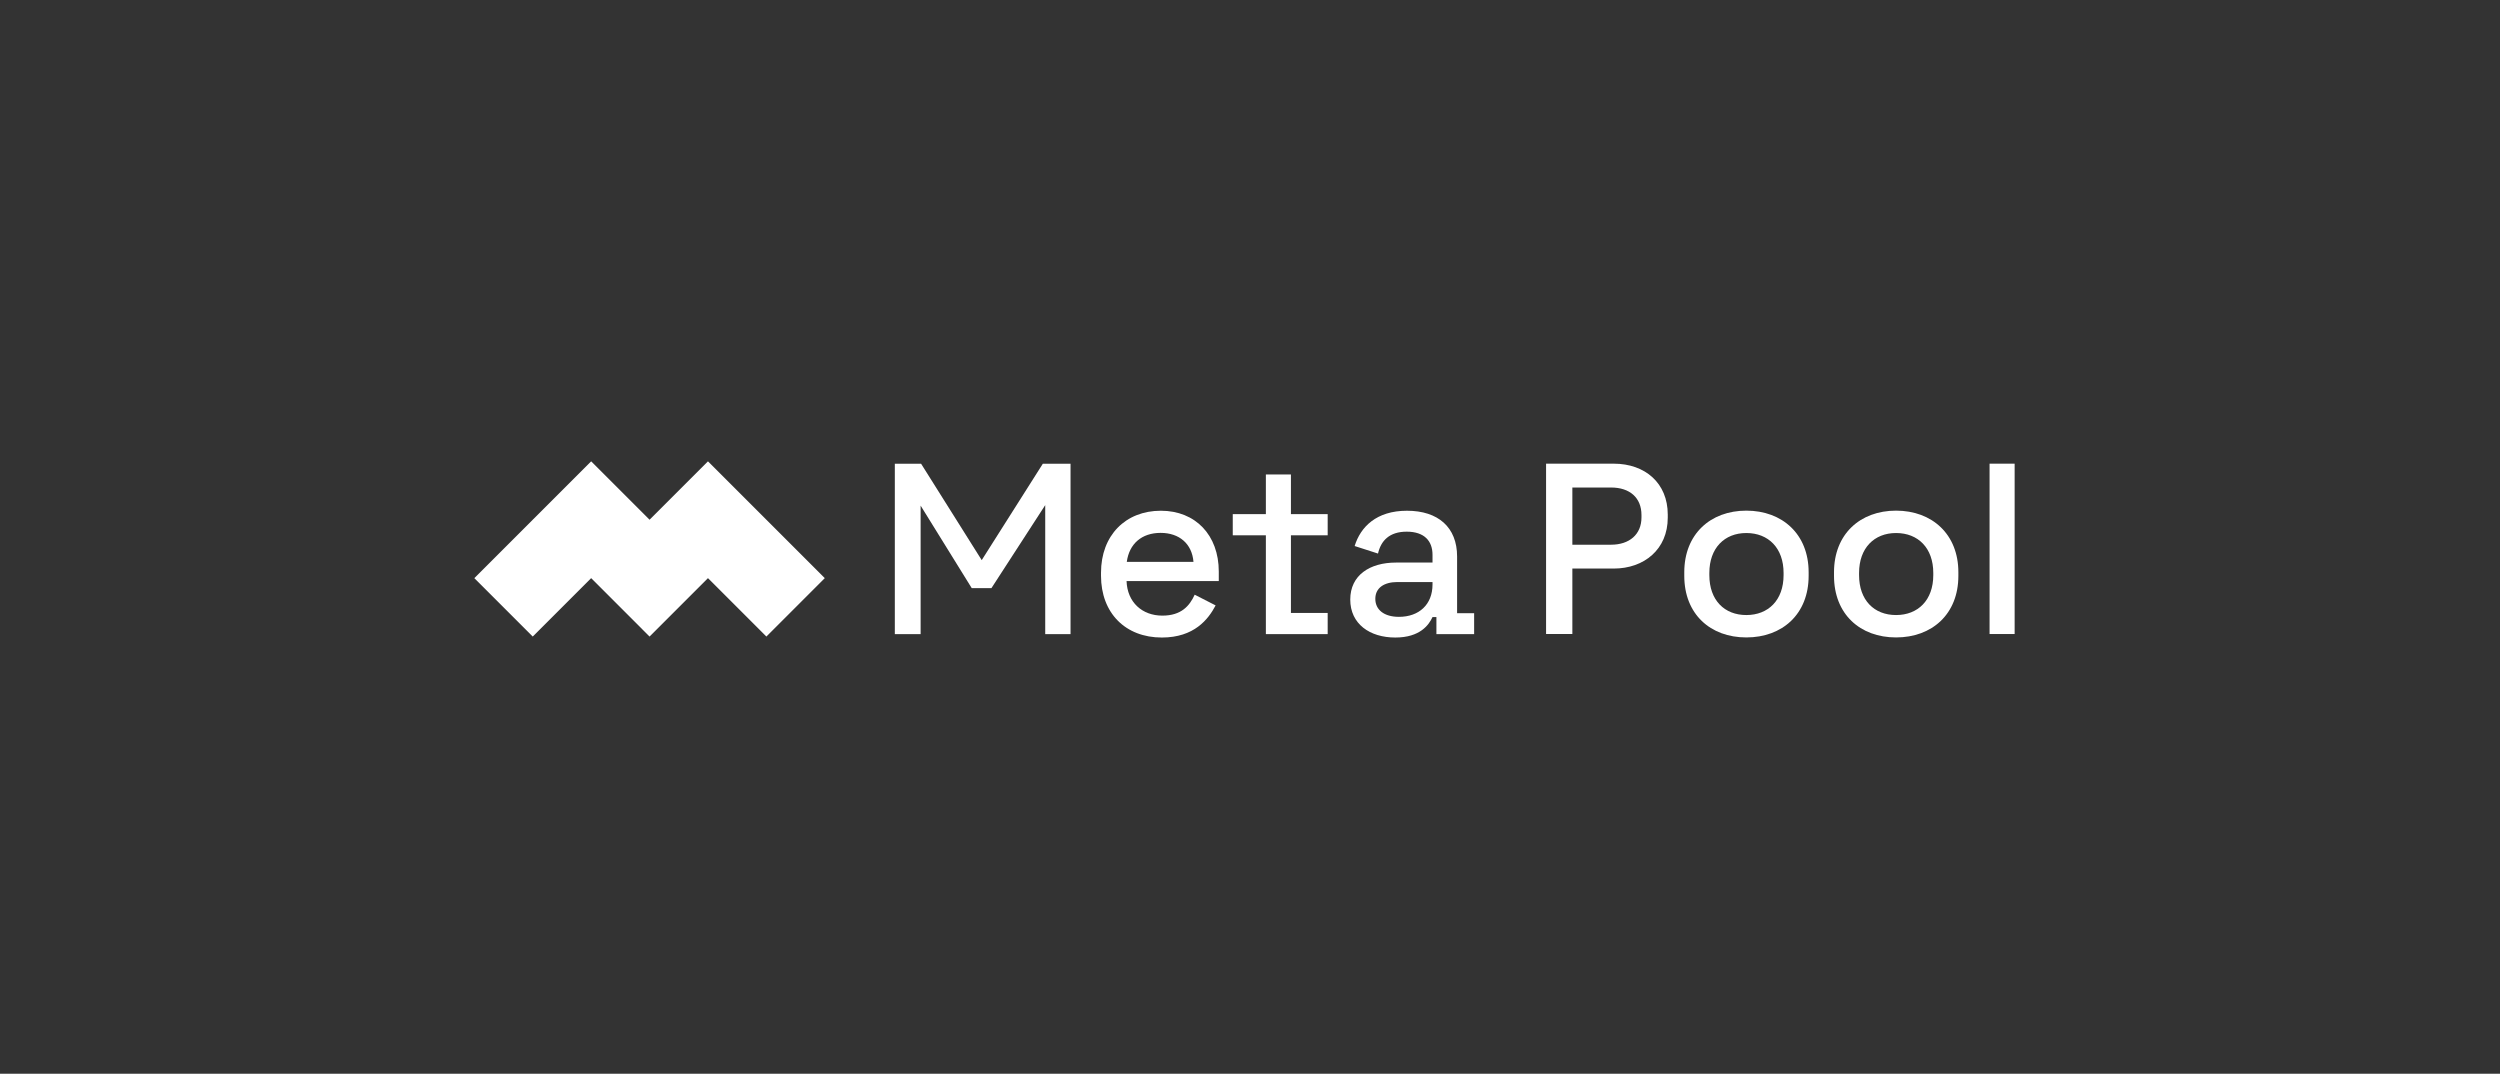 <svg width="156" height="67" viewBox="0 0 156 67" fill="none" xmlns="http://www.w3.org/2000/svg">
<rect x="0" y="0" width="156" height="67" fill="#333333" stroke="none"/>
<path d="M33.243 39.721L36.888 36.076L40.532 39.721L44.177 36.076L47.822 39.721L51.466 36.076L44.177 28.787L40.532 32.431L36.888 28.787L29.598 36.076L33.243 39.721Z" fill="white"/>
<path d="M66.802 28.939H65.071L61.259 34.952L57.478 28.939H55.837V39.569H57.447V31.551L60.636 36.699H61.866L65.222 31.52V39.569H66.802V28.939Z" fill="white"/>
<path d="M72.499 39.782C74.519 39.782 75.4 38.643 75.855 37.777L74.549 37.109C74.23 37.807 73.714 38.415 72.529 38.415C71.269 38.415 70.343 37.58 70.297 36.258H76.052V35.666C76.052 33.388 74.595 31.87 72.438 31.87C70.236 31.87 68.703 33.403 68.703 35.742V35.924C68.703 38.248 70.221 39.782 72.499 39.782ZM70.312 35.059C70.464 33.935 71.239 33.252 72.423 33.252C73.592 33.252 74.382 33.935 74.473 35.059H70.312Z" fill="white"/>
<path d="M78.99 39.569H82.847V38.248H80.554V33.403H82.847V32.082H80.554V29.607H78.99V32.082H76.924V33.403H78.99V39.569Z" fill="white"/>
<path d="M87.066 39.782C88.615 39.782 89.162 38.992 89.389 38.506H89.632V39.569H91.986V38.263H90.923V34.725C90.923 32.902 89.739 31.87 87.795 31.87C85.881 31.87 84.894 32.887 84.53 34.072L85.988 34.542C86.17 33.737 86.701 33.176 87.779 33.176C88.873 33.176 89.389 33.753 89.389 34.618V35.104H87.111C85.471 35.104 84.256 35.894 84.256 37.413C84.256 38.931 85.471 39.782 87.066 39.782ZM85.82 37.367C85.82 36.684 86.367 36.319 87.203 36.319H89.389V36.471C89.389 37.731 88.539 38.491 87.294 38.491C86.367 38.491 85.82 38.05 85.82 37.367Z" fill="white"/>
<path d="M96.475 39.563H98.115V35.478H100.697C102.595 35.478 104.068 34.278 104.068 32.304V32.107C104.068 30.148 102.656 28.933 100.697 28.933H96.475V39.563ZM98.115 33.99V30.421H100.53C101.699 30.421 102.428 31.059 102.428 32.137V32.289C102.428 33.352 101.669 33.99 100.53 33.99H98.115Z" fill="white"/>
<path d="M108.971 39.776C111.219 39.776 112.859 38.318 112.859 35.934V35.706C112.859 33.337 111.219 31.864 108.971 31.864C106.724 31.864 105.099 33.337 105.099 35.706V35.934C105.099 38.318 106.724 39.776 108.971 39.776ZM106.663 35.888V35.751C106.663 34.203 107.604 33.261 108.971 33.261C110.353 33.261 111.295 34.203 111.295 35.751V35.888C111.295 37.452 110.338 38.379 108.971 38.379C107.604 38.379 106.663 37.452 106.663 35.888Z" fill="white"/>
<path d="M118.314 39.776C120.561 39.776 122.202 38.318 122.202 35.934V35.706C122.202 33.337 120.561 31.864 118.314 31.864C116.066 31.864 114.442 33.337 114.442 35.706V35.934C114.442 38.318 116.066 39.776 118.314 39.776ZM116.006 35.888V35.751C116.006 34.203 116.947 33.261 118.314 33.261C119.696 33.261 120.637 34.203 120.637 35.751V35.888C120.637 37.452 119.681 38.379 118.314 38.379C116.947 38.379 116.006 37.452 116.006 35.888Z" fill="white"/>
<path d="M124.149 39.563H125.713V28.933H124.149V39.563Z" fill="white"/>
</svg>

